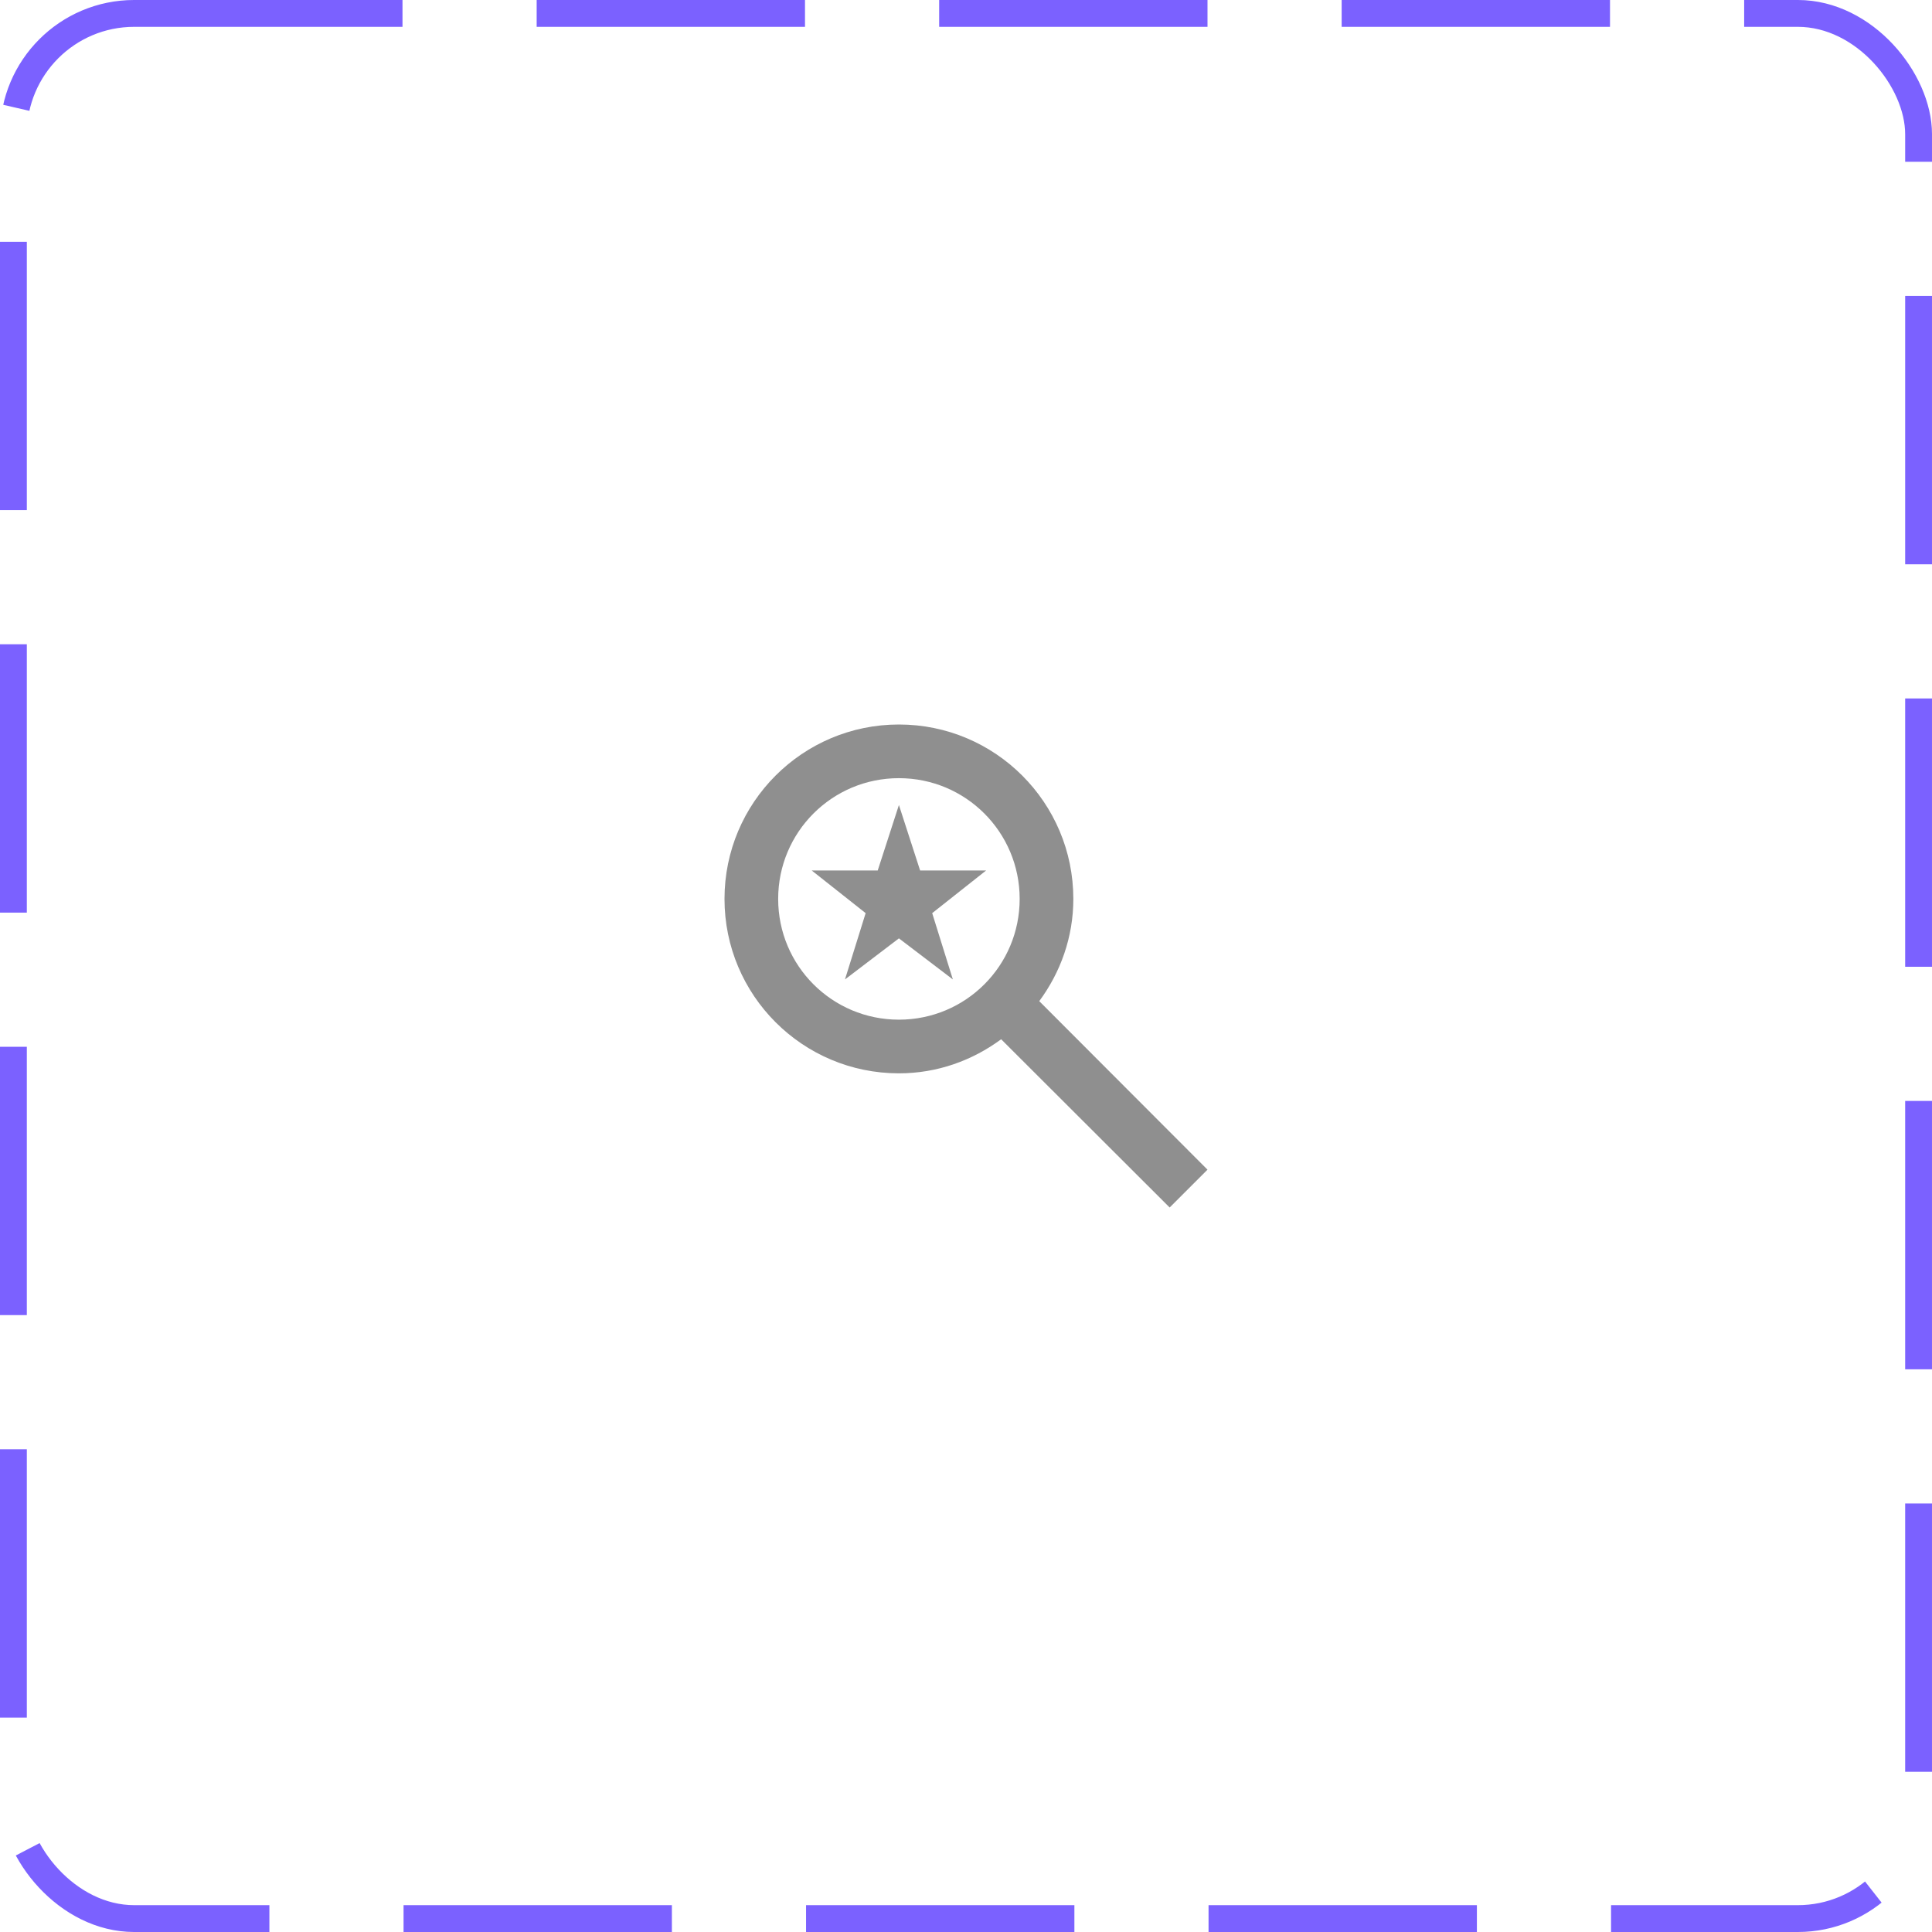 <svg width="72" height="72" viewBox="0 0 72 72" fill="none" xmlns="http://www.w3.org/2000/svg">
<rect x="0.5" y="0.5" width="71" height="71" rx="4.5" stroke="#7B61FF" stroke-dasharray="10 5"/>
<path d="M38.73 37.31C39.52 36.24 40 34.93 40 33.5C40 29.91 37.09 27 33.5 27C29.91 27 27 29.91 27 33.5C27 37.09 29.91 40 33.5 40C34.93 40 36.24 39.52 37.31 38.73L43.59 45L45 43.59L38.73 37.31ZM33.5 38C31.01 38 29 35.99 29 33.5C29 31.01 31.01 29 33.5 29C35.99 29 38 31.01 38 33.5C38 35.99 35.99 38 33.5 38Z" fill="#8F8F8F"/>
<path d="M34.29 32.44L33.5 30L32.71 32.44H30.25L32.26 34.03L31.49 36.5L33.5 34.97L35.51 36.5L34.74 34.03L36.75 32.44H34.29Z" fill="#8F8F8F"/>
</svg>
